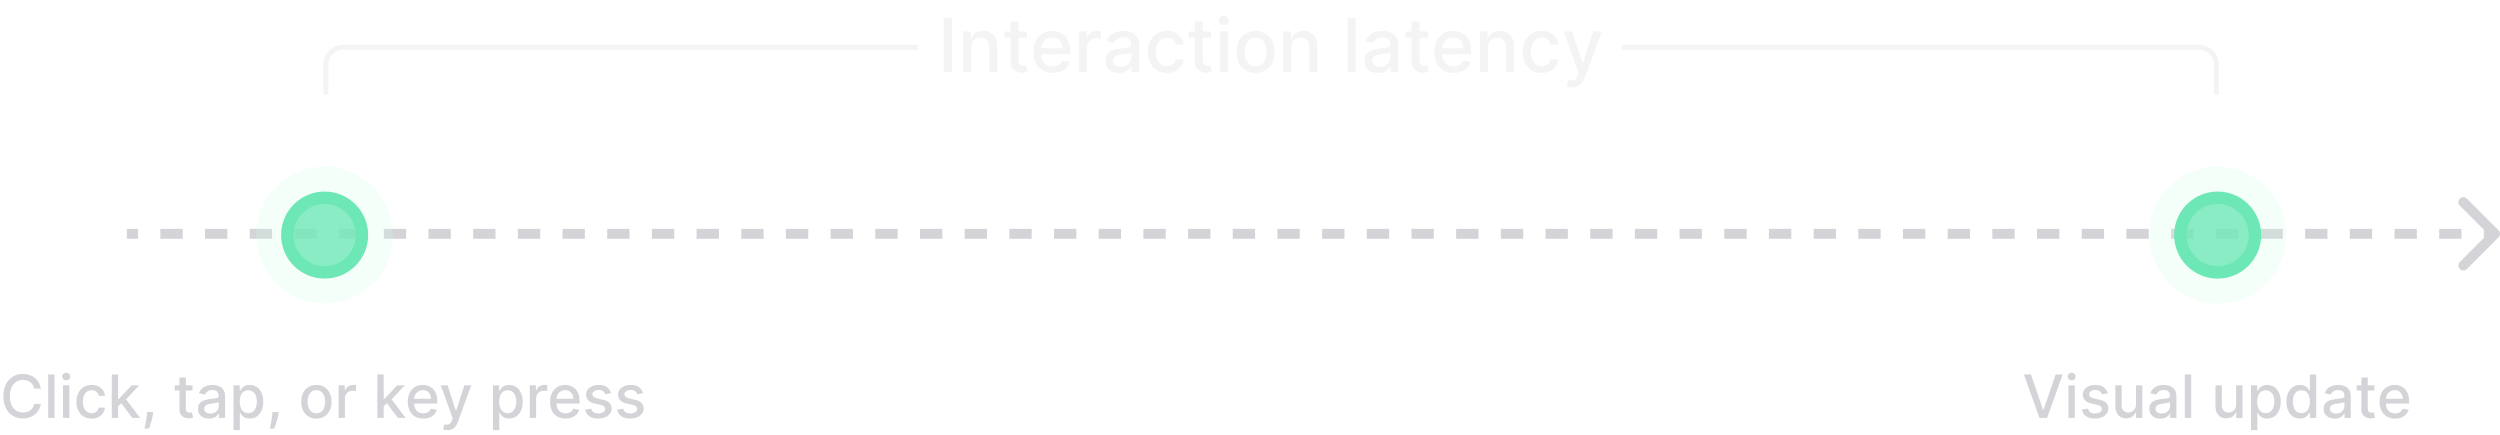 <svg width="1005" height="175" viewBox="0 0 1005 175" fill="none" xmlns="http://www.w3.org/2000/svg">
<path d="M16.415 156.222H13.756C13.653 155.653 13.463 155.153 13.185 154.722C12.906 154.29 12.565 153.923 12.162 153.622C11.758 153.321 11.307 153.094 10.807 152.94C10.312 152.787 9.787 152.71 9.23 152.71C8.224 152.71 7.324 152.963 6.528 153.469C5.739 153.974 5.114 154.716 4.653 155.693C4.199 156.67 3.972 157.864 3.972 159.273C3.972 160.693 4.199 161.892 4.653 162.869C5.114 163.847 5.741 164.585 6.537 165.085C7.332 165.585 8.227 165.835 9.222 165.835C9.773 165.835 10.296 165.761 10.79 165.614C11.29 165.46 11.742 165.236 12.145 164.94C12.548 164.645 12.889 164.284 13.168 163.858C13.452 163.426 13.648 162.932 13.756 162.375L16.415 162.384C16.273 163.241 15.997 164.031 15.588 164.753C15.185 165.469 14.665 166.088 14.028 166.611C13.398 167.128 12.676 167.528 11.864 167.812C11.051 168.097 10.165 168.239 9.205 168.239C7.693 168.239 6.347 167.881 5.165 167.165C3.983 166.443 3.051 165.412 2.369 164.071C1.693 162.73 1.355 161.131 1.355 159.273C1.355 157.409 1.696 155.81 2.378 154.474C3.06 153.134 3.991 152.105 5.173 151.389C6.355 150.668 7.699 150.307 9.205 150.307C10.131 150.307 10.994 150.44 11.796 150.707C12.602 150.969 13.327 151.355 13.969 151.866C14.611 152.372 15.142 152.991 15.562 153.724C15.983 154.452 16.267 155.284 16.415 156.222ZM21.91 150.545V168H19.361V150.545H21.91ZM25.338 168V154.909H27.886V168H25.338ZM26.625 152.889C26.182 152.889 25.801 152.741 25.483 152.446C25.171 152.145 25.014 151.787 25.014 151.372C25.014 150.952 25.171 150.594 25.483 150.298C25.801 149.997 26.182 149.847 26.625 149.847C27.068 149.847 27.446 149.997 27.759 150.298C28.077 150.594 28.236 150.952 28.236 151.372C28.236 151.787 28.077 152.145 27.759 152.446C27.446 152.741 27.068 152.889 26.625 152.889ZM36.829 168.264C35.562 168.264 34.471 167.977 33.556 167.403C32.647 166.824 31.948 166.026 31.459 165.009C30.971 163.991 30.727 162.827 30.727 161.514C30.727 160.185 30.977 159.011 31.477 157.994C31.977 156.972 32.681 156.173 33.59 155.599C34.499 155.026 35.57 154.739 36.803 154.739C37.798 154.739 38.684 154.923 39.462 155.293C40.241 155.656 40.869 156.168 41.346 156.827C41.829 157.486 42.116 158.256 42.207 159.136H39.727C39.59 158.523 39.278 157.994 38.789 157.551C38.306 157.108 37.658 156.886 36.846 156.886C36.136 156.886 35.514 157.074 34.979 157.449C34.451 157.818 34.039 158.347 33.744 159.034C33.448 159.716 33.3 160.523 33.3 161.455C33.3 162.409 33.445 163.233 33.735 163.926C34.025 164.619 34.434 165.156 34.962 165.537C35.496 165.918 36.124 166.108 36.846 166.108C37.329 166.108 37.766 166.02 38.158 165.844C38.556 165.662 38.889 165.403 39.156 165.068C39.428 164.733 39.619 164.33 39.727 163.858H42.207C42.116 164.705 41.84 165.46 41.38 166.125C40.92 166.79 40.303 167.312 39.531 167.693C38.764 168.074 37.863 168.264 36.829 168.264ZM47.276 163.56L47.258 160.449H47.702L52.918 154.909H55.969L50.02 161.216H49.619L47.276 163.56ZM44.932 168V150.545H47.48V168H44.932ZM53.199 168L48.511 161.778L50.267 159.997L56.327 168H53.199ZM61.606 165.614L61.479 166.543C61.394 167.224 61.249 167.935 61.044 168.673C60.845 169.418 60.638 170.108 60.422 170.744C60.212 171.381 60.038 171.886 59.902 172.261H58.095C58.169 171.909 58.271 171.432 58.402 170.83C58.533 170.233 58.66 169.565 58.785 168.827C58.91 168.088 59.004 167.335 59.067 166.568L59.152 165.614H61.606ZM77.386 154.909V156.955H70.236V154.909H77.386ZM72.153 151.773H74.702V164.156C74.702 164.651 74.776 165.023 74.923 165.273C75.071 165.517 75.261 165.685 75.494 165.776C75.733 165.861 75.992 165.903 76.27 165.903C76.474 165.903 76.653 165.889 76.807 165.861C76.96 165.832 77.079 165.81 77.165 165.793L77.625 167.898C77.477 167.955 77.267 168.011 76.994 168.068C76.722 168.131 76.381 168.165 75.972 168.17C75.301 168.182 74.676 168.062 74.097 167.812C73.517 167.562 73.048 167.176 72.69 166.653C72.332 166.131 72.153 165.474 72.153 164.685V151.773ZM84.015 168.29C83.185 168.29 82.435 168.136 81.765 167.83C81.094 167.517 80.563 167.065 80.171 166.474C79.785 165.884 79.592 165.159 79.592 164.301C79.592 163.562 79.734 162.955 80.018 162.477C80.302 162 80.685 161.622 81.168 161.344C81.651 161.065 82.191 160.855 82.788 160.713C83.384 160.571 83.992 160.463 84.612 160.389C85.396 160.298 86.032 160.224 86.521 160.168C87.009 160.105 87.364 160.006 87.586 159.869C87.808 159.733 87.918 159.511 87.918 159.205V159.145C87.918 158.401 87.708 157.824 87.288 157.415C86.873 157.006 86.254 156.801 85.43 156.801C84.572 156.801 83.896 156.991 83.401 157.372C82.913 157.747 82.575 158.165 82.387 158.625L79.992 158.08C80.276 157.284 80.691 156.642 81.237 156.153C81.788 155.659 82.421 155.301 83.137 155.08C83.853 154.852 84.606 154.739 85.396 154.739C85.918 154.739 86.472 154.801 87.058 154.926C87.648 155.045 88.2 155.267 88.711 155.591C89.228 155.915 89.651 156.378 89.981 156.98C90.31 157.577 90.475 158.352 90.475 159.307V168H87.987V166.21H87.884C87.719 166.54 87.472 166.864 87.143 167.182C86.813 167.5 86.39 167.764 85.873 167.974C85.356 168.185 84.737 168.29 84.015 168.29ZM84.569 166.244C85.273 166.244 85.876 166.105 86.376 165.827C86.881 165.548 87.265 165.185 87.526 164.736C87.793 164.281 87.927 163.795 87.927 163.278V161.591C87.836 161.682 87.66 161.767 87.398 161.847C87.143 161.92 86.85 161.986 86.521 162.043C86.191 162.094 85.87 162.142 85.558 162.188C85.245 162.227 84.984 162.261 84.773 162.29C84.279 162.352 83.827 162.457 83.418 162.605C83.015 162.753 82.691 162.966 82.447 163.244C82.208 163.517 82.089 163.881 82.089 164.335C82.089 164.966 82.322 165.443 82.788 165.767C83.254 166.085 83.847 166.244 84.569 166.244ZM93.869 172.909V154.909H96.358V157.031H96.571C96.719 156.759 96.932 156.443 97.21 156.085C97.489 155.727 97.875 155.415 98.369 155.148C98.864 154.875 99.517 154.739 100.33 154.739C101.386 154.739 102.33 155.006 103.159 155.54C103.989 156.074 104.639 156.844 105.111 157.849C105.588 158.855 105.827 160.065 105.827 161.48C105.827 162.895 105.591 164.108 105.119 165.119C104.648 166.125 104 166.901 103.176 167.446C102.352 167.986 101.412 168.256 100.355 168.256C99.56 168.256 98.909 168.122 98.403 167.855C97.903 167.588 97.511 167.276 97.227 166.918C96.943 166.56 96.724 166.241 96.571 165.963H96.418V172.909H93.869ZM96.367 161.455C96.367 162.375 96.5 163.182 96.767 163.875C97.034 164.568 97.421 165.111 97.926 165.503C98.432 165.889 99.051 166.082 99.784 166.082C100.545 166.082 101.182 165.881 101.693 165.477C102.205 165.068 102.591 164.514 102.852 163.815C103.119 163.116 103.253 162.33 103.253 161.455C103.253 160.591 103.122 159.815 102.861 159.128C102.605 158.44 102.219 157.898 101.702 157.5C101.19 157.102 100.551 156.903 99.784 156.903C99.046 156.903 98.421 157.094 97.909 157.474C97.403 157.855 97.02 158.386 96.758 159.068C96.497 159.75 96.367 160.545 96.367 161.455ZM111.997 165.614L111.869 166.543C111.784 167.224 111.639 167.935 111.435 168.673C111.236 169.418 111.028 170.108 110.812 170.744C110.602 171.381 110.429 171.886 110.293 172.261H108.486C108.56 171.909 108.662 171.432 108.793 170.83C108.923 170.233 109.051 169.565 109.176 168.827C109.301 168.088 109.395 167.335 109.457 166.568L109.543 165.614H111.997ZM127.18 168.264C125.953 168.264 124.882 167.983 123.967 167.42C123.053 166.858 122.342 166.071 121.837 165.06C121.331 164.048 121.078 162.866 121.078 161.514C121.078 160.156 121.331 158.969 121.837 157.952C122.342 156.935 123.053 156.145 123.967 155.582C124.882 155.02 125.953 154.739 127.18 154.739C128.408 154.739 129.479 155.02 130.393 155.582C131.308 156.145 132.018 156.935 132.524 157.952C133.03 158.969 133.283 160.156 133.283 161.514C133.283 162.866 133.03 164.048 132.524 165.06C132.018 166.071 131.308 166.858 130.393 167.42C129.479 167.983 128.408 168.264 127.18 168.264ZM127.189 166.125C127.984 166.125 128.643 165.915 129.166 165.494C129.689 165.074 130.075 164.514 130.325 163.815C130.581 163.116 130.709 162.347 130.709 161.506C130.709 160.67 130.581 159.903 130.325 159.205C130.075 158.5 129.689 157.935 129.166 157.509C128.643 157.082 127.984 156.869 127.189 156.869C126.388 156.869 125.723 157.082 125.195 157.509C124.672 157.935 124.283 158.5 124.027 159.205C123.777 159.903 123.652 160.67 123.652 161.506C123.652 162.347 123.777 163.116 124.027 163.815C124.283 164.514 124.672 165.074 125.195 165.494C125.723 165.915 126.388 166.125 127.189 166.125ZM136.127 168V154.909H138.59V156.989H138.727C138.965 156.284 139.386 155.73 139.988 155.327C140.596 154.918 141.283 154.713 142.05 154.713C142.21 154.713 142.397 154.719 142.613 154.73C142.835 154.741 143.008 154.756 143.133 154.773V157.21C143.031 157.182 142.849 157.151 142.587 157.116C142.326 157.077 142.065 157.057 141.803 157.057C141.201 157.057 140.664 157.185 140.192 157.44C139.727 157.69 139.357 158.04 139.085 158.489C138.812 158.932 138.675 159.437 138.675 160.006V168H136.127ZM154.033 163.56L154.016 160.449H154.46L159.675 154.909H162.727L156.778 161.216H156.377L154.033 163.56ZM151.69 168V150.545H154.238V168H151.69ZM159.957 168L155.269 161.778L157.025 159.997L163.085 168H159.957ZM170.152 168.264C168.862 168.264 167.751 167.989 166.82 167.438C165.893 166.881 165.178 166.099 164.672 165.094C164.172 164.082 163.922 162.898 163.922 161.54C163.922 160.199 164.172 159.017 164.672 157.994C165.178 156.972 165.882 156.173 166.786 155.599C167.695 155.026 168.757 154.739 169.973 154.739C170.712 154.739 171.428 154.861 172.121 155.105C172.814 155.349 173.436 155.733 173.987 156.256C174.538 156.778 174.973 157.457 175.291 158.293C175.609 159.122 175.768 160.131 175.768 161.318V162.222H165.362V160.312H173.271C173.271 159.642 173.135 159.048 172.862 158.531C172.589 158.009 172.206 157.597 171.712 157.295C171.223 156.994 170.649 156.844 169.99 156.844C169.274 156.844 168.649 157.02 168.115 157.372C167.587 157.719 167.178 158.173 166.888 158.736C166.604 159.293 166.462 159.898 166.462 160.551V162.043C166.462 162.918 166.615 163.662 166.922 164.276C167.234 164.889 167.669 165.358 168.226 165.682C168.783 166 169.433 166.159 170.178 166.159C170.661 166.159 171.101 166.091 171.499 165.955C171.896 165.812 172.24 165.602 172.53 165.324C172.82 165.045 173.041 164.702 173.195 164.293L175.607 164.727C175.413 165.437 175.067 166.06 174.567 166.594C174.072 167.122 173.45 167.534 172.7 167.83C171.956 168.119 171.107 168.264 170.152 168.264ZM179.832 172.909C179.451 172.909 179.104 172.878 178.792 172.815C178.479 172.759 178.246 172.696 178.093 172.628L178.707 170.54C179.173 170.665 179.587 170.719 179.951 170.702C180.315 170.685 180.636 170.548 180.914 170.293C181.198 170.037 181.448 169.619 181.664 169.04L181.979 168.17L177.19 154.909H179.917L183.232 165.068H183.369L186.684 154.909H189.42L184.025 169.747C183.775 170.429 183.457 171.006 183.07 171.477C182.684 171.955 182.224 172.313 181.69 172.551C181.156 172.79 180.536 172.909 179.832 172.909ZM198.166 172.909V154.909H200.655V157.031H200.868C201.016 156.759 201.229 156.443 201.507 156.085C201.786 155.727 202.172 155.415 202.666 155.148C203.161 154.875 203.814 154.739 204.626 154.739C205.683 154.739 206.626 155.006 207.456 155.54C208.286 156.074 208.936 156.844 209.408 157.849C209.885 158.855 210.124 160.065 210.124 161.48C210.124 162.895 209.888 164.108 209.416 165.119C208.945 166.125 208.297 166.901 207.473 167.446C206.649 167.986 205.709 168.256 204.652 168.256C203.857 168.256 203.206 168.122 202.7 167.855C202.2 167.588 201.808 167.276 201.524 166.918C201.24 166.56 201.021 166.241 200.868 165.963H200.714V172.909H198.166ZM200.663 161.455C200.663 162.375 200.797 163.182 201.064 163.875C201.331 164.568 201.717 165.111 202.223 165.503C202.729 165.889 203.348 166.082 204.081 166.082C204.842 166.082 205.479 165.881 205.99 165.477C206.501 165.068 206.888 164.514 207.149 163.815C207.416 163.116 207.55 162.33 207.55 161.455C207.55 160.591 207.419 159.815 207.158 159.128C206.902 158.44 206.516 157.898 205.999 157.5C205.487 157.102 204.848 156.903 204.081 156.903C203.342 156.903 202.717 157.094 202.206 157.474C201.7 157.855 201.317 158.386 201.055 159.068C200.794 159.75 200.663 160.545 200.663 161.455ZM212.979 168V154.909H215.442V156.989H215.578C215.817 156.284 216.237 155.73 216.839 155.327C217.447 154.918 218.135 154.713 218.902 154.713C219.061 154.713 219.249 154.719 219.464 154.73C219.686 154.741 219.859 154.756 219.984 154.773V157.21C219.882 157.182 219.7 157.151 219.439 157.116C219.178 157.077 218.916 157.057 218.655 157.057C218.053 157.057 217.516 157.185 217.044 157.44C216.578 157.69 216.209 158.04 215.936 158.489C215.663 158.932 215.527 159.437 215.527 160.006V168H212.979ZM227.363 168.264C226.073 168.264 224.962 167.989 224.031 167.438C223.104 166.881 222.388 166.099 221.883 165.094C221.383 164.082 221.133 162.898 221.133 161.54C221.133 160.199 221.383 159.017 221.883 157.994C222.388 156.972 223.093 156.173 223.996 155.599C224.906 155.026 225.968 154.739 227.184 154.739C227.923 154.739 228.638 154.861 229.332 155.105C230.025 155.349 230.647 155.733 231.198 156.256C231.749 156.778 232.184 157.457 232.502 158.293C232.82 159.122 232.979 160.131 232.979 161.318V162.222H222.573V160.312H230.482C230.482 159.642 230.346 159.048 230.073 158.531C229.8 158.009 229.417 157.597 228.923 157.295C228.434 156.994 227.86 156.844 227.201 156.844C226.485 156.844 225.86 157.02 225.326 157.372C224.798 157.719 224.388 158.173 224.099 158.736C223.815 159.293 223.673 159.898 223.673 160.551V162.043C223.673 162.918 223.826 163.662 224.133 164.276C224.445 164.889 224.88 165.358 225.437 165.682C225.994 166 226.644 166.159 227.388 166.159C227.871 166.159 228.312 166.091 228.71 165.955C229.107 165.812 229.451 165.602 229.741 165.324C230.031 165.045 230.252 164.702 230.406 164.293L232.817 164.727C232.624 165.437 232.278 166.06 231.778 166.594C231.283 167.122 230.661 167.534 229.911 167.83C229.167 168.119 228.317 168.264 227.363 168.264ZM245.616 158.105L243.307 158.514C243.21 158.219 243.057 157.937 242.847 157.67C242.642 157.403 242.364 157.185 242.011 157.014C241.659 156.844 241.219 156.759 240.69 156.759C239.969 156.759 239.366 156.92 238.884 157.244C238.401 157.562 238.159 157.974 238.159 158.48C238.159 158.918 238.321 159.27 238.645 159.537C238.969 159.804 239.491 160.023 240.213 160.193L242.293 160.67C243.497 160.949 244.395 161.378 244.986 161.957C245.577 162.537 245.872 163.29 245.872 164.216C245.872 165 245.645 165.699 245.19 166.312C244.741 166.92 244.114 167.398 243.307 167.744C242.506 168.091 241.577 168.264 240.52 168.264C239.054 168.264 237.858 167.952 236.932 167.327C236.006 166.696 235.438 165.801 235.227 164.642L237.69 164.267C237.844 164.909 238.159 165.395 238.636 165.724C239.114 166.048 239.736 166.21 240.503 166.21C241.338 166.21 242.006 166.037 242.506 165.69C243.006 165.338 243.256 164.909 243.256 164.403C243.256 163.994 243.102 163.651 242.795 163.372C242.494 163.094 242.031 162.884 241.406 162.741L239.19 162.256C237.969 161.977 237.065 161.534 236.48 160.926C235.901 160.318 235.611 159.548 235.611 158.616C235.611 157.844 235.827 157.168 236.259 156.588C236.69 156.009 237.287 155.557 238.048 155.233C238.81 154.903 239.682 154.739 240.665 154.739C242.08 154.739 243.193 155.045 244.006 155.659C244.818 156.267 245.355 157.082 245.616 158.105ZM258.484 158.105L256.174 158.514C256.077 158.219 255.924 157.937 255.714 157.67C255.509 157.403 255.231 157.185 254.879 157.014C254.526 156.844 254.086 156.759 253.558 156.759C252.836 156.759 252.234 156.92 251.751 157.244C251.268 157.562 251.026 157.974 251.026 158.48C251.026 158.918 251.188 159.27 251.512 159.537C251.836 159.804 252.359 160.023 253.08 160.193L255.16 160.67C256.364 160.949 257.262 161.378 257.853 161.957C258.444 162.537 258.739 163.29 258.739 164.216C258.739 165 258.512 165.699 258.058 166.312C257.609 166.92 256.981 167.398 256.174 167.744C255.373 168.091 254.444 168.264 253.387 168.264C251.921 168.264 250.725 167.952 249.799 167.327C248.873 166.696 248.305 165.801 248.094 164.642L250.558 164.267C250.711 164.909 251.026 165.395 251.504 165.724C251.981 166.048 252.603 166.21 253.37 166.21C254.205 166.21 254.873 166.037 255.373 165.69C255.873 165.338 256.123 164.909 256.123 164.403C256.123 163.994 255.969 163.651 255.663 163.372C255.362 163.094 254.898 162.884 254.273 162.741L252.058 162.256C250.836 161.977 249.933 161.534 249.347 160.926C248.768 160.318 248.478 159.548 248.478 158.616C248.478 157.844 248.694 157.168 249.126 156.588C249.558 156.009 250.154 155.557 250.915 155.233C251.677 154.903 252.549 154.739 253.532 154.739C254.947 154.739 256.06 155.045 256.873 155.659C257.685 156.267 258.222 157.082 258.484 158.105Z" fill="#D4D4D8"/>
<path d="M816.443 150.545L821.301 164.761H821.497L826.355 150.545H829.202L822.92 168H819.878L813.597 150.545H816.443ZM831.518 168V154.909H834.066V168H831.518ZM832.805 152.889C832.362 152.889 831.981 152.741 831.663 152.446C831.35 152.145 831.194 151.787 831.194 151.372C831.194 150.952 831.35 150.594 831.663 150.298C831.981 149.997 832.362 149.847 832.805 149.847C833.248 149.847 833.626 149.997 833.938 150.298C834.256 150.594 834.415 150.952 834.415 151.372C834.415 151.787 834.256 152.145 833.938 152.446C833.626 152.741 833.248 152.889 832.805 152.889ZM847.304 158.105L844.994 158.514C844.898 158.219 844.744 157.937 844.534 157.67C844.33 157.403 844.051 157.185 843.699 157.014C843.347 156.844 842.906 156.759 842.378 156.759C841.656 156.759 841.054 156.92 840.571 157.244C840.088 157.562 839.847 157.974 839.847 158.48C839.847 158.918 840.009 159.27 840.332 159.537C840.656 159.804 841.179 160.023 841.901 160.193L843.98 160.67C845.185 160.949 846.082 161.378 846.673 161.957C847.264 162.537 847.56 163.29 847.56 164.216C847.56 165 847.332 165.699 846.878 166.312C846.429 166.92 845.801 167.398 844.994 167.744C844.193 168.091 843.264 168.264 842.207 168.264C840.741 168.264 839.545 167.952 838.619 167.327C837.693 166.696 837.125 165.801 836.915 164.642L839.378 164.267C839.531 164.909 839.847 165.395 840.324 165.724C840.801 166.048 841.423 166.21 842.19 166.21C843.026 166.21 843.693 166.037 844.193 165.69C844.693 165.338 844.943 164.909 844.943 164.403C844.943 163.994 844.79 163.651 844.483 163.372C844.182 163.094 843.719 162.884 843.094 162.741L840.878 162.256C839.656 161.977 838.753 161.534 838.168 160.926C837.588 160.318 837.298 159.548 837.298 158.616C837.298 157.844 837.514 157.168 837.946 156.588C838.378 156.009 838.974 155.557 839.736 155.233C840.497 154.903 841.369 154.739 842.352 154.739C843.767 154.739 844.881 155.045 845.693 155.659C846.506 156.267 847.043 157.082 847.304 158.105ZM858.654 162.571V154.909H861.211V168H858.705V165.733H858.569C858.268 166.432 857.785 167.014 857.12 167.48C856.461 167.94 855.64 168.17 854.657 168.17C853.816 168.17 853.072 167.986 852.424 167.616C851.782 167.241 851.276 166.688 850.907 165.955C850.543 165.222 850.362 164.315 850.362 163.236V154.909H852.91V162.929C852.91 163.821 853.157 164.531 853.651 165.06C854.146 165.588 854.788 165.852 855.577 165.852C856.055 165.852 856.529 165.733 857.001 165.494C857.478 165.256 857.873 164.895 858.185 164.412C858.504 163.929 858.66 163.315 858.654 162.571ZM868.445 168.29C867.615 168.29 866.865 168.136 866.195 167.83C865.524 167.517 864.993 167.065 864.601 166.474C864.214 165.884 864.021 165.159 864.021 164.301C864.021 163.562 864.163 162.955 864.447 162.477C864.732 162 865.115 161.622 865.598 161.344C866.081 161.065 866.621 160.855 867.217 160.713C867.814 160.571 868.422 160.463 869.041 160.389C869.825 160.298 870.462 160.224 870.95 160.168C871.439 160.105 871.794 160.006 872.016 159.869C872.237 159.733 872.348 159.511 872.348 159.205V159.145C872.348 158.401 872.138 157.824 871.717 157.415C871.303 157.006 870.683 156.801 869.859 156.801C869.001 156.801 868.325 156.991 867.831 157.372C867.342 157.747 867.004 158.165 866.817 158.625L864.422 158.08C864.706 157.284 865.121 156.642 865.666 156.153C866.217 155.659 866.851 155.301 867.567 155.08C868.283 154.852 869.036 154.739 869.825 154.739C870.348 154.739 870.902 154.801 871.487 154.926C872.078 155.045 872.629 155.267 873.141 155.591C873.658 155.915 874.081 156.378 874.411 156.98C874.74 157.577 874.905 158.352 874.905 159.307V168H872.416V166.21H872.314C872.149 166.54 871.902 166.864 871.572 167.182C871.243 167.5 870.82 167.764 870.303 167.974C869.786 168.185 869.166 168.29 868.445 168.29ZM868.999 166.244C869.703 166.244 870.305 166.105 870.805 165.827C871.311 165.548 871.695 165.185 871.956 164.736C872.223 164.281 872.357 163.795 872.357 163.278V161.591C872.266 161.682 872.089 161.767 871.828 161.847C871.572 161.92 871.28 161.986 870.95 162.043C870.621 162.094 870.3 162.142 869.987 162.188C869.675 162.227 869.413 162.261 869.203 162.29C868.709 162.352 868.257 162.457 867.848 162.605C867.445 162.753 867.121 162.966 866.876 163.244C866.638 163.517 866.518 163.881 866.518 164.335C866.518 164.966 866.751 165.443 867.217 165.767C867.683 166.085 868.277 166.244 868.999 166.244ZM880.847 150.545V168H878.299V150.545H880.847ZM898.92 162.571V154.909H901.477V168H898.971V165.733H898.835C898.533 166.432 898.05 167.014 897.386 167.48C896.727 167.94 895.906 168.17 894.923 168.17C894.082 168.17 893.337 167.986 892.69 167.616C892.048 167.241 891.542 166.688 891.173 165.955C890.809 165.222 890.627 164.315 890.627 163.236V154.909H893.175V162.929C893.175 163.821 893.423 164.531 893.917 165.06C894.411 165.588 895.053 165.852 895.843 165.852C896.32 165.852 896.795 165.733 897.266 165.494C897.744 165.256 898.138 164.895 898.451 164.412C898.769 163.929 898.925 163.315 898.92 162.571ZM904.901 172.909V154.909H907.389V157.031H907.602C907.75 156.759 907.963 156.443 908.241 156.085C908.52 155.727 908.906 155.415 909.401 155.148C909.895 154.875 910.548 154.739 911.361 154.739C912.418 154.739 913.361 155.006 914.19 155.54C915.02 156.074 915.67 156.844 916.142 157.849C916.619 158.855 916.858 160.065 916.858 161.48C916.858 162.895 916.622 164.108 916.151 165.119C915.679 166.125 915.031 166.901 914.207 167.446C913.384 167.986 912.443 168.256 911.386 168.256C910.591 168.256 909.94 168.122 909.435 167.855C908.935 167.588 908.543 167.276 908.259 166.918C907.974 166.56 907.756 166.241 907.602 165.963H907.449V172.909H904.901ZM907.398 161.455C907.398 162.375 907.531 163.182 907.798 163.875C908.065 164.568 908.452 165.111 908.957 165.503C909.463 165.889 910.082 166.082 910.815 166.082C911.577 166.082 912.213 165.881 912.724 165.477C913.236 165.068 913.622 164.514 913.884 163.815C914.151 163.116 914.284 162.33 914.284 161.455C914.284 160.591 914.153 159.815 913.892 159.128C913.636 158.44 913.25 157.898 912.733 157.5C912.222 157.102 911.582 156.903 910.815 156.903C910.077 156.903 909.452 157.094 908.94 157.474C908.435 157.855 908.051 158.386 907.79 159.068C907.528 159.75 907.398 160.545 907.398 161.455ZM924.614 168.256C923.557 168.256 922.614 167.986 921.784 167.446C920.96 166.901 920.313 166.125 919.841 165.119C919.375 164.108 919.142 162.895 919.142 161.48C919.142 160.065 919.378 158.855 919.849 157.849C920.327 156.844 920.98 156.074 921.81 155.54C922.639 155.006 923.58 154.739 924.631 154.739C925.443 154.739 926.097 154.875 926.591 155.148C927.091 155.415 927.477 155.727 927.75 156.085C928.028 156.443 928.244 156.759 928.398 157.031H928.551V150.545H931.099V168H928.611V165.963H928.398C928.244 166.241 928.023 166.56 927.733 166.918C927.449 167.276 927.057 167.588 926.557 167.855C926.057 168.122 925.409 168.256 924.614 168.256ZM925.176 166.082C925.909 166.082 926.528 165.889 927.034 165.503C927.545 165.111 927.932 164.568 928.193 163.875C928.46 163.182 928.594 162.375 928.594 161.455C928.594 160.545 928.463 159.75 928.202 159.068C927.94 158.386 927.557 157.855 927.051 157.474C926.545 157.094 925.92 156.903 925.176 156.903C924.409 156.903 923.77 157.102 923.259 157.5C922.747 157.898 922.361 158.44 922.099 159.128C921.844 159.815 921.716 160.591 921.716 161.455C921.716 162.33 921.847 163.116 922.108 163.815C922.369 164.514 922.756 165.068 923.267 165.477C923.784 165.881 924.42 166.082 925.176 166.082ZM938.546 168.29C937.717 168.29 936.967 168.136 936.296 167.83C935.626 167.517 935.094 167.065 934.702 166.474C934.316 165.884 934.123 165.159 934.123 164.301C934.123 163.562 934.265 162.955 934.549 162.477C934.833 162 935.217 161.622 935.7 161.344C936.183 161.065 936.722 160.855 937.319 160.713C937.915 160.571 938.523 160.463 939.143 160.389C939.927 160.298 940.563 160.224 941.052 160.168C941.54 160.105 941.896 160.006 942.117 159.869C942.339 159.733 942.45 159.511 942.45 159.205V159.145C942.45 158.401 942.239 157.824 941.819 157.415C941.404 157.006 940.785 156.801 939.961 156.801C939.103 156.801 938.427 156.991 937.933 157.372C937.444 157.747 937.106 158.165 936.918 158.625L934.523 158.08C934.808 157.284 935.222 156.642 935.768 156.153C936.319 155.659 936.952 155.301 937.668 155.08C938.384 154.852 939.137 154.739 939.927 154.739C940.45 154.739 941.004 154.801 941.589 154.926C942.18 155.045 942.731 155.267 943.242 155.591C943.759 155.915 944.183 156.378 944.512 156.98C944.842 157.577 945.006 158.352 945.006 159.307V168H942.518V166.21H942.415C942.251 166.54 942.004 166.864 941.674 167.182C941.344 167.5 940.921 167.764 940.404 167.974C939.887 168.185 939.268 168.29 938.546 168.29ZM939.1 166.244C939.805 166.244 940.407 166.105 940.907 165.827C941.413 165.548 941.796 165.185 942.058 164.736C942.325 164.281 942.458 163.795 942.458 163.278V161.591C942.367 161.682 942.191 161.767 941.93 161.847C941.674 161.92 941.381 161.986 941.052 162.043C940.722 162.094 940.401 162.142 940.089 162.188C939.776 162.227 939.515 162.261 939.305 162.29C938.81 162.352 938.359 162.457 937.95 162.605C937.546 162.753 937.222 162.966 936.978 163.244C936.739 163.517 936.62 163.881 936.62 164.335C936.62 164.966 936.853 165.443 937.319 165.767C937.785 166.085 938.379 166.244 939.1 166.244ZM954.511 154.909V156.955H947.361V154.909H954.511ZM949.278 151.773H951.827V164.156C951.827 164.651 951.901 165.023 952.048 165.273C952.196 165.517 952.386 165.685 952.619 165.776C952.858 165.861 953.116 165.903 953.395 165.903C953.599 165.903 953.778 165.889 953.932 165.861C954.085 165.832 954.205 165.81 954.29 165.793L954.75 167.898C954.602 167.955 954.392 168.011 954.119 168.068C953.847 168.131 953.506 168.165 953.097 168.17C952.426 168.182 951.801 168.062 951.222 167.812C950.642 167.562 950.173 167.176 949.815 166.653C949.457 166.131 949.278 165.474 949.278 164.685V151.773ZM962.832 168.264C961.542 168.264 960.431 167.989 959.499 167.438C958.573 166.881 957.857 166.099 957.352 165.094C956.852 164.082 956.602 162.898 956.602 161.54C956.602 160.199 956.852 159.017 957.352 157.994C957.857 156.972 958.562 156.173 959.465 155.599C960.374 155.026 961.437 154.739 962.653 154.739C963.391 154.739 964.107 154.861 964.8 155.105C965.494 155.349 966.116 155.733 966.667 156.256C967.218 156.778 967.653 157.457 967.971 158.293C968.289 159.122 968.448 160.131 968.448 161.318V162.222H958.042V160.312H965.951C965.951 159.642 965.815 159.048 965.542 158.531C965.269 158.009 964.886 157.597 964.391 157.295C963.903 156.994 963.329 156.844 962.67 156.844C961.954 156.844 961.329 157.02 960.795 157.372C960.266 157.719 959.857 158.173 959.567 158.736C959.283 159.293 959.141 159.898 959.141 160.551V162.043C959.141 162.918 959.295 163.662 959.602 164.276C959.914 164.889 960.349 165.358 960.906 165.682C961.462 166 962.113 166.159 962.857 166.159C963.34 166.159 963.781 166.091 964.178 165.955C964.576 165.812 964.92 165.602 965.21 165.324C965.499 165.045 965.721 164.702 965.874 164.293L968.286 164.727C968.093 165.437 967.746 166.06 967.246 166.594C966.752 167.122 966.13 167.534 965.38 167.83C964.636 168.119 963.786 168.264 962.832 168.264Z" fill="#D4D4D8"/>
<path d="M1003.71 94.707C1004.1 94.317 1004.1 93.683 1003.71 93.293L997.343 86.929C996.953 86.538 996.32 86.538 995.929 86.929C995.538 87.32 995.538 87.953 995.929 88.343L1001.59 94L995.929 99.657C995.538 100.047 995.538 100.681 995.929 101.071C996.32 101.462 996.953 101.462 997.343 101.071L1003.71 94.707ZM51 95L55.491 95L55.491 93L51 93L51 95ZM64.472 95L73.453 95L73.453 93L64.472 93L64.472 95ZM82.434 95L91.415 95L91.415 93L82.434 93L82.434 95ZM100.396 95L109.377 95L109.377 93L100.396 93L100.396 95ZM118.358 95L127.34 95L127.34 93L118.358 93L118.358 95ZM136.321 95L145.302 95L145.302 93L136.321 93L136.321 95ZM154.283 95L163.264 95L163.264 93L154.283 93L154.283 95ZM172.245 95L181.226 95L181.226 93L172.245 93L172.245 95ZM190.208 95L199.189 95L199.189 93L190.208 93L190.208 95ZM208.17 95L217.151 95L217.151 93L208.17 93L208.17 95ZM226.132 95L235.113 95L235.113 93L226.132 93L226.132 95ZM244.094 95L253.076 95L253.076 93L244.094 93L244.094 95ZM262.057 95L271.038 95L271.038 93L262.057 93L262.057 95ZM280.019 95L289 95L289 93L280.019 93L280.019 95ZM297.981 95L306.962 95L306.962 93L297.981 93L297.981 95ZM315.944 95L324.925 95L324.925 93L315.944 93L315.944 95ZM333.906 95L342.887 95L342.887 93L333.906 93L333.906 95ZM351.868 95L360.849 95L360.849 93L351.868 93L351.868 95ZM369.83 95L378.811 95L378.811 93L369.83 93L369.83 95ZM387.793 95L396.774 95L396.774 93L387.793 93L387.793 95ZM405.755 95L414.736 95L414.736 93L405.755 93L405.755 95ZM423.717 95L432.698 95L432.698 93L423.717 93L423.717 95ZM441.679 95L450.661 95L450.661 93L441.679 93L441.679 95ZM459.642 95L468.623 95L468.623 93L459.642 93L459.642 95ZM477.604 95L486.585 95L486.585 93L477.604 93L477.604 95ZM495.566 95L504.547 95L504.547 93L495.566 93L495.566 95ZM513.529 95L522.51 95L522.51 93L513.529 93L513.529 95ZM531.491 95L540.472 95L540.472 93L531.491 93L531.491 95ZM549.453 95L558.434 95L558.434 93L549.453 93L549.453 95ZM567.415 95L576.397 95L576.397 93L567.415 93L567.415 95ZM585.378 95L594.359 95L594.359 93L585.378 93L585.378 95ZM603.34 95L612.321 95L612.321 93L603.34 93L603.34 95ZM621.302 95L630.283 95L630.283 93L621.302 93L621.302 95ZM639.265 95L648.246 95L648.246 93L639.265 93L639.265 95ZM657.227 95L666.208 95L666.208 93L657.227 93L657.227 95ZM675.189 95L684.17 95L684.17 93L675.189 93L675.189 95ZM693.151 95L702.133 95L702.133 93L693.151 93L693.151 95ZM711.114 95L720.095 95L720.095 93L711.114 93L711.114 95ZM729.076 95L738.057 95L738.057 93L729.076 93L729.076 95ZM747.038 95L756.019 95L756.019 93L747.038 93L747.038 95ZM765 95L773.982 95L773.982 93L765 93L765 95ZM782.963 95L791.944 95L791.944 93L782.963 93L782.963 95ZM800.925 95L809.906 95L809.906 93L800.925 93L800.925 95ZM818.887 95L827.868 95L827.868 93L818.887 93L818.887 95ZM836.85 95L845.831 95L845.831 93L836.85 93L836.85 95ZM854.812 95L863.793 95L863.793 93L854.812 93L854.812 95ZM872.774 95L881.755 95L881.755 93L872.774 93L872.774 95ZM890.736 95L899.718 95L899.718 93L890.736 93L890.736 95ZM908.699 95L917.68 95L917.68 93L908.699 93L908.699 95ZM926.661 95L935.642 95L935.642 93L926.661 93L926.661 95ZM944.623 95L953.604 95L953.604 93L944.623 93L944.623 95ZM962.586 95L971.567 95L971.567 93L962.586 93L962.586 95ZM980.548 95L989.529 95L989.529 93L980.548 93L980.548 95ZM998.51 95L1003 95L1003 93L998.51 93L998.51 95ZM1004.41 95.414C1005.2 94.633 1005.2 93.367 1004.41 92.586L991.686 79.858C990.905 79.077 989.639 79.077 988.858 79.858C988.077 80.639 988.077 81.905 988.858 82.686L1000.17 94L988.858 105.314C988.077 106.095 988.077 107.361 988.858 108.142C989.639 108.923 990.905 108.923 991.686 108.142L1004.41 95.414ZM51 96L55.491 96L55.491 92L51 92L51 96ZM64.472 96L73.453 96L73.453 92L64.472 92L64.472 96ZM82.434 96L91.415 96L91.415 92L82.434 92L82.434 96ZM100.396 96L109.377 96L109.377 92L100.396 92L100.396 96ZM118.358 96L127.34 96L127.34 92L118.358 92L118.358 96ZM136.321 96L145.302 96L145.302 92L136.321 92L136.321 96ZM154.283 96L163.264 96L163.264 92L154.283 92L154.283 96ZM172.245 96L181.226 96L181.226 92L172.245 92L172.245 96ZM190.208 96L199.189 96L199.189 92L190.208 92L190.208 96ZM208.17 96L217.151 96L217.151 92L208.17 92L208.17 96ZM226.132 96L235.113 96L235.113 92L226.132 92L226.132 96ZM244.094 96L253.076 96L253.076 92L244.094 92L244.094 96ZM262.057 96L271.038 96L271.038 92L262.057 92L262.057 96ZM280.019 96L289 96L289 92L280.019 92L280.019 96ZM297.981 96L306.962 96L306.962 92L297.981 92L297.981 96ZM315.944 96L324.925 96L324.925 92L315.944 92L315.944 96ZM333.906 96L342.887 96L342.887 92L333.906 92L333.906 96ZM351.868 96L360.849 96L360.849 92L351.868 92L351.868 96ZM369.83 96L378.811 96L378.811 92L369.83 92L369.83 96ZM387.793 96L396.774 96L396.774 92L387.793 92L387.793 96ZM405.755 96L414.736 96L414.736 92L405.755 92L405.755 96ZM423.717 96L432.698 96L432.698 92L423.717 92L423.717 96ZM441.679 96L450.661 96L450.661 92L441.679 92L441.679 96ZM459.642 96L468.623 96L468.623 92L459.642 92L459.642 96ZM477.604 96L486.585 96L486.585 92L477.604 92L477.604 96ZM495.566 96L504.547 96L504.547 92L495.566 92L495.566 96ZM513.529 96L522.51 96L522.51 92L513.529 92L513.529 96ZM531.491 96L540.472 96L540.472 92L531.491 92L531.491 96ZM549.453 96L558.434 96L558.434 92L549.453 92L549.453 96ZM567.415 96L576.397 96L576.397 92L567.415 92L567.415 96ZM585.378 96L594.359 96L594.359 92L585.378 92L585.378 96ZM603.34 96L612.321 96L612.321 92L603.34 92L603.34 96ZM621.302 96L630.283 96L630.283 92L621.302 92L621.302 96ZM639.265 96L648.246 96L648.246 92L639.265 92L639.265 96ZM657.227 96L666.208 96L666.208 92L657.227 92L657.227 96ZM675.189 96L684.17 96L684.17 92L675.189 92L675.189 96ZM693.151 96L702.133 96L702.133 92L693.151 92L693.151 96ZM711.114 96L720.095 96L720.095 92L711.114 92L711.114 96ZM729.076 96L738.057 96L738.057 92L729.076 92L729.076 96ZM747.038 96L756.019 96L756.019 92L747.038 92L747.038 96ZM765 96L773.982 96L773.982 92L765 92L765 96ZM782.963 96L791.944 96L791.944 92L782.963 92L782.963 96ZM800.925 96L809.906 96L809.906 92L800.925 92L800.925 96ZM818.887 96L827.868 96L827.868 92L818.887 92L818.887 96ZM836.85 96L845.831 96L845.831 92L836.85 92L836.85 96ZM854.812 96L863.793 96L863.793 92L854.812 92L854.812 96ZM872.774 96L881.755 96L881.755 92L872.774 92L872.774 96ZM890.736 96L899.718 96L899.718 92L890.736 92L890.736 96ZM908.699 96L917.68 96L917.68 92L908.699 92L908.699 96ZM926.661 96L935.642 96L935.642 92L926.661 92L926.661 96ZM944.623 96L953.604 96L953.604 92L944.623 92L944.623 96ZM962.586 96L971.567 96L971.567 92L962.586 92L962.586 96ZM980.548 96L989.529 96L989.529 92L980.548 92L980.548 96ZM998.51 96L1003 96L1003 92L998.51 92L998.51 96Z" fill="#D4D4D8"/>
<g opacity="0.9" filter="url(#filter0_f_413_1266)">
<circle cx="130.5" cy="94.5" r="27.5" fill="#D1FAE5" fill-opacity="0.1"/>
</g>
<circle cx="130.5" cy="94.5" r="27.5" fill="#D1FAE5" fill-opacity="0.1"/>
<circle cx="130.5" cy="94.5" r="15" fill="#6EE7B7" fill-opacity="0.8" stroke="#6EE7B7" stroke-width="5"/>
<g opacity="0.9" filter="url(#filter1_f_413_1266)">
<circle cx="891.5" cy="94.5" r="27.5" fill="#D1FAE5" fill-opacity="0.1"/>
</g>
<circle cx="891.5" cy="94.5" r="27.5" fill="#D1FAE5" fill-opacity="0.1"/>
<circle cx="891.5" cy="94.5" r="15" fill="#6EE7B7" fill-opacity="0.8" stroke="#6EE7B7" stroke-width="5"/>
<path fill-rule="evenodd" clip-rule="evenodd" d="M369 18H138C133.582 18 130 21.582 130 26V38H132V26C132 22.686 134.686 20 138 20H369V18ZM652 20H884C887.314 20 890 22.686 890 26V38H892V26C892 21.582 888.418 18 884 18H652V20Z" fill="#F4F4F5"/>
<path d="M382.689 7.182V29H379.397V7.182H382.689ZM390.413 19.284V29H387.227V12.636H390.285V15.3H390.487C390.864 14.433 391.453 13.737 392.256 13.212C393.065 12.686 394.085 12.423 395.313 12.423C396.428 12.423 397.405 12.658 398.243 13.126C399.081 13.588 399.731 14.277 400.192 15.193C400.654 16.109 400.885 17.242 400.885 18.592V29H397.7V18.975C397.7 17.789 397.391 16.862 396.773 16.195C396.155 15.52 395.306 15.182 394.227 15.182C393.488 15.182 392.831 15.342 392.256 15.662C391.688 15.982 391.237 16.45 390.903 17.068C390.576 17.679 390.413 18.418 390.413 19.284ZM412.795 12.636V15.193H403.857V12.636H412.795ZM406.254 8.716H409.44V24.195C409.44 24.813 409.532 25.278 409.717 25.591C409.901 25.896 410.139 26.106 410.43 26.22C410.729 26.326 411.052 26.379 411.4 26.379C411.656 26.379 411.879 26.361 412.071 26.326C412.263 26.291 412.412 26.262 412.518 26.241L413.094 28.872C412.909 28.943 412.646 29.014 412.305 29.085C411.964 29.163 411.538 29.206 411.027 29.213C410.189 29.227 409.408 29.078 408.683 28.766C407.959 28.453 407.373 27.97 406.925 27.317C406.478 26.663 406.254 25.843 406.254 24.856V8.716ZM423.196 29.33C421.584 29.33 420.195 28.986 419.03 28.297C417.873 27.601 416.978 26.624 416.346 25.367C415.721 24.103 415.408 22.622 415.408 20.925C415.408 19.249 415.721 17.771 416.346 16.493C416.978 15.214 417.858 14.217 418.988 13.499C420.124 12.782 421.452 12.423 422.972 12.423C423.895 12.423 424.79 12.576 425.657 12.881C426.523 13.187 427.301 13.666 427.99 14.32C428.679 14.973 429.222 15.822 429.62 16.866C430.018 17.903 430.216 19.163 430.216 20.648V21.777H417.209V19.391H427.095C427.095 18.553 426.925 17.81 426.584 17.164C426.243 16.511 425.763 15.996 425.145 15.619C424.535 15.243 423.817 15.055 422.993 15.055C422.099 15.055 421.317 15.275 420.65 15.715C419.989 16.148 419.478 16.717 419.116 17.42C418.76 18.116 418.583 18.872 418.583 19.689V21.553C418.583 22.647 418.775 23.577 419.158 24.345C419.549 25.111 420.092 25.697 420.788 26.102C421.484 26.5 422.297 26.699 423.228 26.699C423.831 26.699 424.382 26.614 424.879 26.443C425.376 26.266 425.806 26.003 426.168 25.655C426.53 25.307 426.807 24.877 426.999 24.366L430.014 24.909C429.773 25.797 429.339 26.575 428.714 27.242C428.096 27.903 427.319 28.418 426.381 28.787C425.451 29.149 424.389 29.33 423.196 29.33ZM433.751 29V12.636H436.83V15.236H437C437.298 14.355 437.824 13.663 438.577 13.158C439.337 12.647 440.196 12.391 441.155 12.391C441.354 12.391 441.588 12.398 441.858 12.413C442.135 12.427 442.352 12.445 442.508 12.466V15.513C442.38 15.477 442.153 15.438 441.826 15.396C441.499 15.346 441.173 15.321 440.846 15.321C440.093 15.321 439.422 15.481 438.832 15.8C438.25 16.113 437.788 16.55 437.447 17.111C437.107 17.665 436.936 18.297 436.936 19.007V29H433.751ZM449.88 29.362C448.843 29.362 447.906 29.171 447.067 28.787C446.229 28.396 445.565 27.832 445.075 27.093C444.592 26.354 444.351 25.449 444.351 24.376C444.351 23.453 444.528 22.693 444.884 22.097C445.239 21.5 445.718 21.028 446.322 20.68C446.925 20.332 447.6 20.069 448.346 19.891C449.092 19.714 449.852 19.579 450.626 19.486C451.606 19.373 452.401 19.28 453.012 19.209C453.623 19.131 454.067 19.007 454.344 18.837C454.621 18.666 454.759 18.389 454.759 18.006V17.931C454.759 17.001 454.496 16.28 453.971 15.768C453.452 15.257 452.678 15.001 451.648 15.001C450.576 15.001 449.731 15.239 449.113 15.715C448.502 16.184 448.08 16.706 447.845 17.281L444.852 16.599C445.207 15.605 445.725 14.803 446.407 14.192C447.096 13.574 447.888 13.126 448.783 12.849C449.678 12.565 450.619 12.423 451.606 12.423C452.259 12.423 452.952 12.501 453.683 12.658C454.422 12.807 455.111 13.084 455.75 13.489C456.396 13.893 456.925 14.472 457.337 15.225C457.749 15.971 457.955 16.94 457.955 18.134V29H454.844V26.763H454.717C454.511 27.175 454.202 27.579 453.79 27.977C453.378 28.375 452.849 28.705 452.202 28.968C451.556 29.231 450.782 29.362 449.88 29.362ZM450.572 26.805C451.453 26.805 452.206 26.631 452.831 26.283C453.463 25.935 453.942 25.481 454.269 24.92C454.603 24.352 454.77 23.744 454.77 23.098V20.989C454.656 21.102 454.436 21.209 454.109 21.308C453.79 21.401 453.424 21.482 453.012 21.553C452.6 21.617 452.199 21.678 451.808 21.734C451.418 21.784 451.091 21.827 450.828 21.862C450.21 21.94 449.646 22.072 449.134 22.256C448.63 22.441 448.225 22.707 447.92 23.055C447.621 23.396 447.472 23.851 447.472 24.419C447.472 25.207 447.763 25.804 448.346 26.209C448.928 26.607 449.67 26.805 450.572 26.805ZM469.091 29.33C467.507 29.33 466.143 28.972 465 28.254C463.863 27.53 462.99 26.532 462.379 25.261C461.768 23.989 461.463 22.533 461.463 20.893C461.463 19.231 461.775 17.764 462.4 16.493C463.025 15.214 463.906 14.217 465.042 13.499C466.179 12.782 467.518 12.423 469.059 12.423C470.302 12.423 471.41 12.654 472.383 13.116C473.356 13.57 474.14 14.21 474.737 15.033C475.341 15.857 475.699 16.82 475.813 17.921H472.713C472.542 17.153 472.152 16.493 471.541 15.939C470.937 15.385 470.128 15.108 469.112 15.108C468.224 15.108 467.447 15.342 466.779 15.811C466.118 16.273 465.604 16.933 465.234 17.793C464.865 18.645 464.68 19.653 464.68 20.818C464.68 22.011 464.861 23.041 465.224 23.908C465.586 24.774 466.097 25.445 466.758 25.921C467.425 26.397 468.21 26.635 469.112 26.635C469.716 26.635 470.263 26.525 470.753 26.305C471.25 26.077 471.665 25.754 471.999 25.335C472.34 24.916 472.578 24.412 472.713 23.822H475.813C475.699 24.881 475.355 25.825 474.78 26.656C474.204 27.487 473.434 28.141 472.468 28.616C471.509 29.092 470.383 29.33 469.091 29.33ZM486.858 12.636V15.193H477.92V12.636H486.858ZM480.317 8.716H483.502V24.195C483.502 24.813 483.594 25.278 483.779 25.591C483.964 25.896 484.202 26.106 484.493 26.22C484.791 26.326 485.114 26.379 485.462 26.379C485.718 26.379 485.942 26.361 486.134 26.326C486.325 26.291 486.474 26.262 486.581 26.241L487.156 28.872C486.972 28.943 486.709 29.014 486.368 29.085C486.027 29.163 485.601 29.206 485.089 29.213C484.251 29.227 483.47 29.078 482.746 28.766C482.021 28.453 481.435 27.97 480.988 27.317C480.54 26.663 480.317 25.843 480.317 24.856V8.716ZM490.382 29V12.636H493.567V29H490.382ZM491.99 10.111C491.436 10.111 490.96 9.927 490.563 9.558C490.172 9.181 489.977 8.734 489.977 8.215C489.977 7.69 490.172 7.242 490.563 6.873C490.96 6.496 491.436 6.308 491.99 6.308C492.544 6.308 493.017 6.496 493.407 6.873C493.805 7.242 494.004 7.69 494.004 8.215C494.004 8.734 493.805 9.181 493.407 9.558C493.017 9.927 492.544 10.111 491.99 10.111ZM504.745 29.33C503.211 29.33 501.872 28.979 500.729 28.276C499.585 27.572 498.697 26.589 498.065 25.325C497.433 24.06 497.117 22.583 497.117 20.893C497.117 19.195 497.433 17.711 498.065 16.44C498.697 15.168 499.585 14.181 500.729 13.478C501.872 12.775 503.211 12.423 504.745 12.423C506.279 12.423 507.618 12.775 508.761 13.478C509.905 14.181 510.793 15.168 511.425 16.44C512.057 17.711 512.373 19.195 512.373 20.893C512.373 22.583 512.057 24.06 511.425 25.325C510.793 26.589 509.905 27.572 508.761 28.276C507.618 28.979 506.279 29.33 504.745 29.33ZM504.756 26.656C505.75 26.656 506.574 26.393 507.227 25.868C507.881 25.342 508.364 24.643 508.676 23.769C508.996 22.896 509.156 21.933 509.156 20.882C509.156 19.838 508.996 18.879 508.676 18.006C508.364 17.125 507.881 16.418 507.227 15.886C506.574 15.353 505.75 15.087 504.756 15.087C503.754 15.087 502.923 15.353 502.263 15.886C501.609 16.418 501.123 17.125 500.803 18.006C500.491 18.879 500.335 19.838 500.335 20.882C500.335 21.933 500.491 22.896 500.803 23.769C501.123 24.643 501.609 25.342 502.263 25.868C502.923 26.393 503.754 26.656 504.756 26.656ZM519.114 19.284V29H515.928V12.636H518.986V15.3H519.188C519.565 14.433 520.154 13.737 520.957 13.212C521.767 12.686 522.786 12.423 524.014 12.423C525.129 12.423 526.106 12.658 526.944 13.126C527.782 13.588 528.432 14.277 528.894 15.193C529.355 16.109 529.586 17.242 529.586 18.592V29H526.401V18.975C526.401 17.789 526.092 16.862 525.474 16.195C524.856 15.52 524.007 15.182 522.928 15.182C522.189 15.182 521.532 15.342 520.957 15.662C520.389 15.982 519.938 16.45 519.604 17.068C519.277 17.679 519.114 18.418 519.114 19.284ZM544.983 7.182V29H541.798V7.182H544.983ZM554.03 29.362C552.993 29.362 552.056 29.171 551.218 28.787C550.38 28.396 549.716 27.832 549.226 27.093C548.743 26.354 548.501 25.449 548.501 24.376C548.501 23.453 548.679 22.693 549.034 22.097C549.389 21.5 549.868 21.028 550.472 20.68C551.076 20.332 551.751 20.069 552.496 19.891C553.242 19.714 554.002 19.579 554.776 19.486C555.756 19.373 556.552 19.28 557.162 19.209C557.773 19.131 558.217 19.007 558.494 18.837C558.771 18.666 558.91 18.389 558.91 18.006V17.931C558.91 17.001 558.647 16.28 558.121 15.768C557.603 15.257 556.829 15.001 555.799 15.001C554.726 15.001 553.881 15.239 553.263 15.715C552.653 16.184 552.23 16.706 551.996 17.281L549.002 16.599C549.357 15.605 549.876 14.803 550.557 14.192C551.246 13.574 552.038 13.126 552.933 12.849C553.828 12.565 554.769 12.423 555.756 12.423C556.41 12.423 557.102 12.501 557.834 12.658C558.572 12.807 559.261 13.084 559.9 13.489C560.547 13.893 561.076 14.472 561.488 15.225C561.9 15.971 562.106 16.94 562.106 18.134V29H558.995V26.763H558.867C558.661 27.175 558.352 27.579 557.94 27.977C557.528 28.375 556.999 28.705 556.353 28.968C555.706 29.231 554.932 29.362 554.03 29.362ZM554.723 26.805C555.604 26.805 556.356 26.631 556.981 26.283C557.613 25.935 558.093 25.481 558.42 24.92C558.753 24.352 558.92 23.744 558.92 23.098V20.989C558.807 21.102 558.586 21.209 558.26 21.308C557.94 21.401 557.574 21.482 557.162 21.553C556.751 21.617 556.349 21.678 555.959 21.734C555.568 21.784 555.241 21.827 554.979 21.862C554.361 21.94 553.796 22.072 553.285 22.256C552.78 22.441 552.376 22.707 552.07 23.055C551.772 23.396 551.623 23.851 551.623 24.419C551.623 25.207 551.914 25.804 552.496 26.209C553.079 26.607 553.821 26.805 554.723 26.805ZM573.987 12.636V15.193H565.049V12.636H573.987ZM567.446 8.716H570.631V24.195C570.631 24.813 570.723 25.278 570.908 25.591C571.093 25.896 571.331 26.106 571.622 26.22C571.92 26.326 572.243 26.379 572.591 26.379C572.847 26.379 573.071 26.361 573.262 26.326C573.454 26.291 573.603 26.262 573.71 26.241L574.285 28.872C574.1 28.943 573.838 29.014 573.497 29.085C573.156 29.163 572.73 29.206 572.218 29.213C571.38 29.227 570.599 29.078 569.875 28.766C569.15 28.453 568.564 27.97 568.117 27.317C567.669 26.663 567.446 25.843 567.446 24.856V8.716ZM584.387 29.33C582.775 29.33 581.387 28.986 580.222 28.297C579.064 27.601 578.169 26.624 577.537 25.367C576.912 24.103 576.6 22.622 576.6 20.925C576.6 19.249 576.912 17.771 577.537 16.493C578.169 15.214 579.05 14.217 580.179 13.499C581.316 12.782 582.644 12.423 584.164 12.423C585.087 12.423 585.982 12.576 586.848 12.881C587.715 13.187 588.492 13.666 589.181 14.32C589.87 14.973 590.414 15.822 590.811 16.866C591.209 17.903 591.408 19.163 591.408 20.648V21.777H578.4V19.391H588.286C588.286 18.553 588.116 17.81 587.775 17.164C587.434 16.511 586.955 15.996 586.337 15.619C585.726 15.243 585.009 15.055 584.185 15.055C583.29 15.055 582.509 15.275 581.841 15.715C581.181 16.148 580.669 16.717 580.307 17.42C579.952 18.116 579.774 18.872 579.774 19.689V21.553C579.774 22.647 579.966 23.577 580.35 24.345C580.74 25.111 581.284 25.697 581.98 26.102C582.676 26.5 583.489 26.699 584.419 26.699C585.023 26.699 585.573 26.614 586.07 26.443C586.568 26.266 586.997 26.003 587.36 25.655C587.722 25.307 587.999 24.877 588.191 24.366L591.205 24.909C590.964 25.797 590.531 26.575 589.906 27.242C589.288 27.903 588.51 28.418 587.573 28.787C586.642 29.149 585.58 29.33 584.387 29.33ZM598.127 19.284V29H594.942V12.636H598V15.3H598.202C598.578 14.433 599.168 13.737 599.971 13.212C600.78 12.686 601.799 12.423 603.028 12.423C604.143 12.423 605.12 12.658 605.958 13.126C606.796 13.588 607.446 14.277 607.907 15.193C608.369 16.109 608.6 17.242 608.6 18.592V29H605.414V18.975C605.414 17.789 605.105 16.862 604.488 16.195C603.87 15.52 603.021 15.182 601.941 15.182C601.203 15.182 600.546 15.342 599.971 15.662C599.402 15.982 598.951 16.45 598.618 17.068C598.291 17.679 598.127 18.418 598.127 19.284ZM619.765 29.33C618.181 29.33 616.817 28.972 615.674 28.254C614.537 27.53 613.664 26.532 613.053 25.261C612.442 23.989 612.137 22.533 612.137 20.893C612.137 19.231 612.449 17.764 613.074 16.493C613.699 15.214 614.58 14.217 615.716 13.499C616.853 12.782 618.191 12.423 619.733 12.423C620.975 12.423 622.083 12.654 623.056 13.116C624.029 13.57 624.814 14.21 625.411 15.033C626.015 15.857 626.373 16.82 626.487 17.921H623.387C623.216 17.153 622.826 16.493 622.215 15.939C621.611 15.385 620.801 15.108 619.786 15.108C618.898 15.108 618.12 15.342 617.453 15.811C616.792 16.273 616.277 16.933 615.908 17.793C615.539 18.645 615.354 19.653 615.354 20.818C615.354 22.011 615.535 23.041 615.897 23.908C616.26 24.774 616.771 25.445 617.431 25.921C618.099 26.397 618.884 26.635 619.786 26.635C620.39 26.635 620.936 26.525 621.426 26.305C621.924 26.077 622.339 25.754 622.673 25.335C623.014 24.916 623.252 24.412 623.387 23.822H626.487C626.373 24.881 626.029 25.825 625.453 26.656C624.878 27.487 624.108 28.141 623.142 28.616C622.183 29.092 621.057 29.33 619.765 29.33ZM631.907 35.136C631.431 35.136 630.998 35.097 630.607 35.019C630.216 34.948 629.925 34.87 629.733 34.785L630.501 32.175C631.083 32.331 631.601 32.398 632.056 32.377C632.51 32.356 632.912 32.185 633.26 31.866C633.615 31.546 633.927 31.024 634.197 30.3L634.591 29.213L628.604 12.636H632.013L636.157 25.335H636.328L640.472 12.636H643.892L637.148 31.184C636.836 32.036 636.438 32.757 635.955 33.347C635.472 33.943 634.897 34.391 634.229 34.689C633.562 34.987 632.787 35.136 631.907 35.136Z" fill="#F4F4F5"/>
<defs>
<filter id="filter0_f_413_1266" x="53" y="17" width="155" height="155" filterUnits="userSpaceOnUse" color-interpolation-filters="sRGB">
<feFlood flood-opacity="0" result="BackgroundImageFix"/>
<feBlend mode="normal" in="SourceGraphic" in2="BackgroundImageFix" result="shape"/>
<feGaussianBlur stdDeviation="25" result="effect1_foregroundBlur_413_1266"/>
</filter>
<filter id="filter1_f_413_1266" x="814" y="17" width="155" height="155" filterUnits="userSpaceOnUse" color-interpolation-filters="sRGB">
<feFlood flood-opacity="0" result="BackgroundImageFix"/>
<feBlend mode="normal" in="SourceGraphic" in2="BackgroundImageFix" result="shape"/>
<feGaussianBlur stdDeviation="25" result="effect1_foregroundBlur_413_1266"/>
</filter>
</defs>
</svg>
